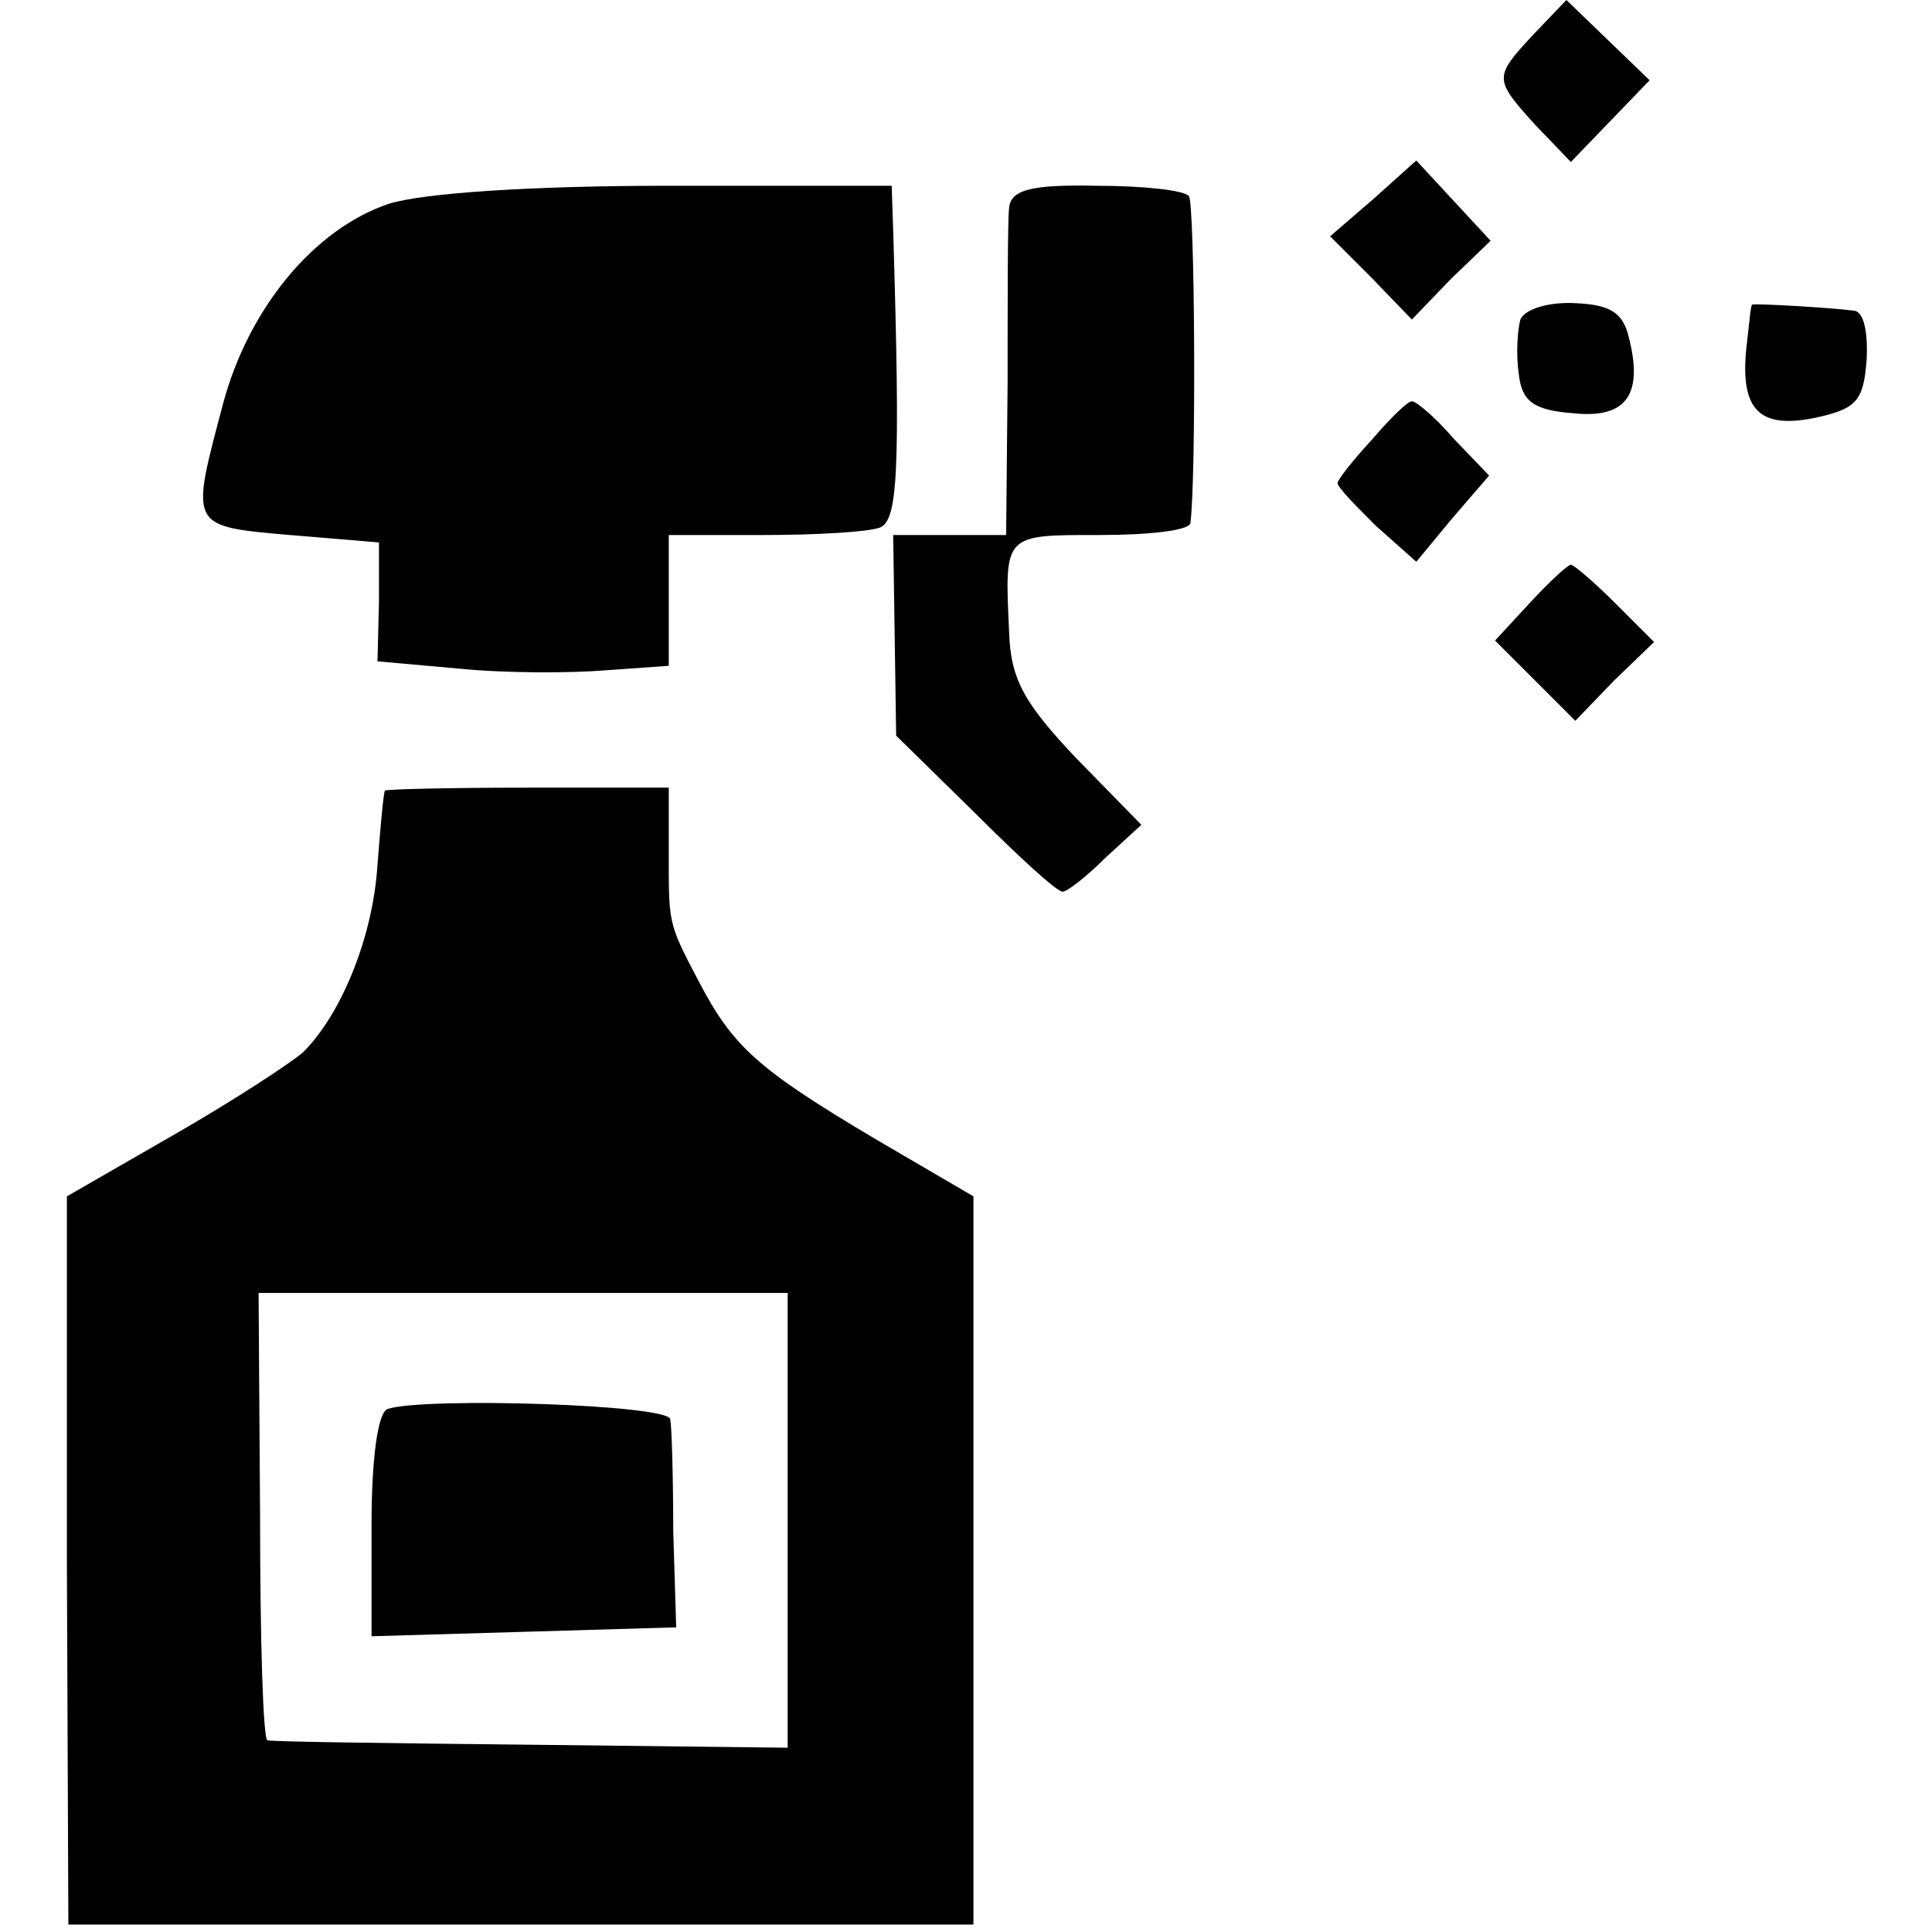 <?xml version="1.0" standalone="no"?>
<!DOCTYPE svg PUBLIC "-//W3C//DTD SVG 20010904//EN"
 "http://www.w3.org/TR/2001/REC-SVG-20010904/DTD/svg10.dtd">
<svg version="1.0" xmlns="http://www.w3.org/2000/svg"
 width="130pt" height="130pt" viewBox="0 0 130 130"
 preserveAspectRatio="xMidYMid meet">
<g transform="translate(0,130) scale(0.1,-0.1)"
fill="#000000" stroke="none">
<path d="M1032 1277 c-27 -29 -27 -30 1 -61 l24 -25 26 27 27 28 -28 27 -28
27 -22 -23z"/>
<path d="M924 1166 l-29 -25 28 -28 27 -28 26 27 27 26 -25 27 -25 27 -29 -26z"/>
<path d="M262 1163 c-51 -17 -95 -71 -112 -135 -22 -83 -23 -82 45 -88 l60 -5
0 -40 -1 -40 56 -5 c30 -3 74 -3 98 -1 l42 3 0 44 0 44 64 0 c35 0 70 2 78 5
12 5 14 35 9 200 l-1 30 -150 0 c-94 0 -165 -5 -188 -12z"/>
<path d="M679 1160 c-1 -8 -1 -61 -1 -117 l-1 -103 -38 0 -38 0 1 -67 1 -68
53 -52 c29 -29 55 -53 59 -53 3 0 16 10 29 23 l24 22 -44 45 c-35 37 -44 53
-45 85 -3 66 -4 65 61 65 33 0 60 3 61 8 4 31 3 215 -1 220 -3 4 -31 7 -62 7
-45 1 -58 -3 -59 -15z"/>
<path d="M1023 1085 c-2 -8 -3 -24 -1 -37 2 -18 10 -24 36 -26 36 -4 48 12 38
51 -4 17 -13 22 -36 23 -18 1 -34 -4 -37 -11z"/>
<path d="M1179 1095 c-1 0 -2 -13 -4 -30 -4 -41 9 -54 47 -46 27 6 32 11 34
39 1 19 -2 33 -9 33 -15 2 -67 5 -68 4z"/>
<path d="M923 1004 c-13 -14 -23 -27 -23 -29 0 -3 12 -15 26 -29 l27 -24 24
29 25 29 -24 25 c-12 14 -25 25 -28 25 -3 0 -15 -12 -27 -26z"/>
<path d="M1030 895 l-24 -26 27 -27 27 -27 26 27 27 26 -26 26 c-14 14 -28 26
-30 26 -2 0 -14 -11 -27 -25z"/>
<path d="M259 768 c-1 -2 -3 -24 -5 -50 -3 -48 -24 -100 -50 -126 -8 -7 -46
-32 -86 -55 l-73 -42 0 -245 1 -245 304 0 305 0 0 245 0 245 -65 38 c-81 48
-97 63 -120 107 -21 40 -20 38 -20 90 l0 40 -95 0 c-52 0 -95 -1 -96 -2z m271
-491 l0 -153 -172 2 c-95 1 -175 2 -178 3 -3 0 -5 69 -5 151 l-1 150 178 0
178 0 0 -153z"/>
<path d="M261 352 c-7 -2 -11 -35 -11 -78 l0 -75 103 3 102 3 -2 65 c0 36 -1
70 -2 75 -1 10 -165 15 -190 7z"/>
</g>
</svg>
